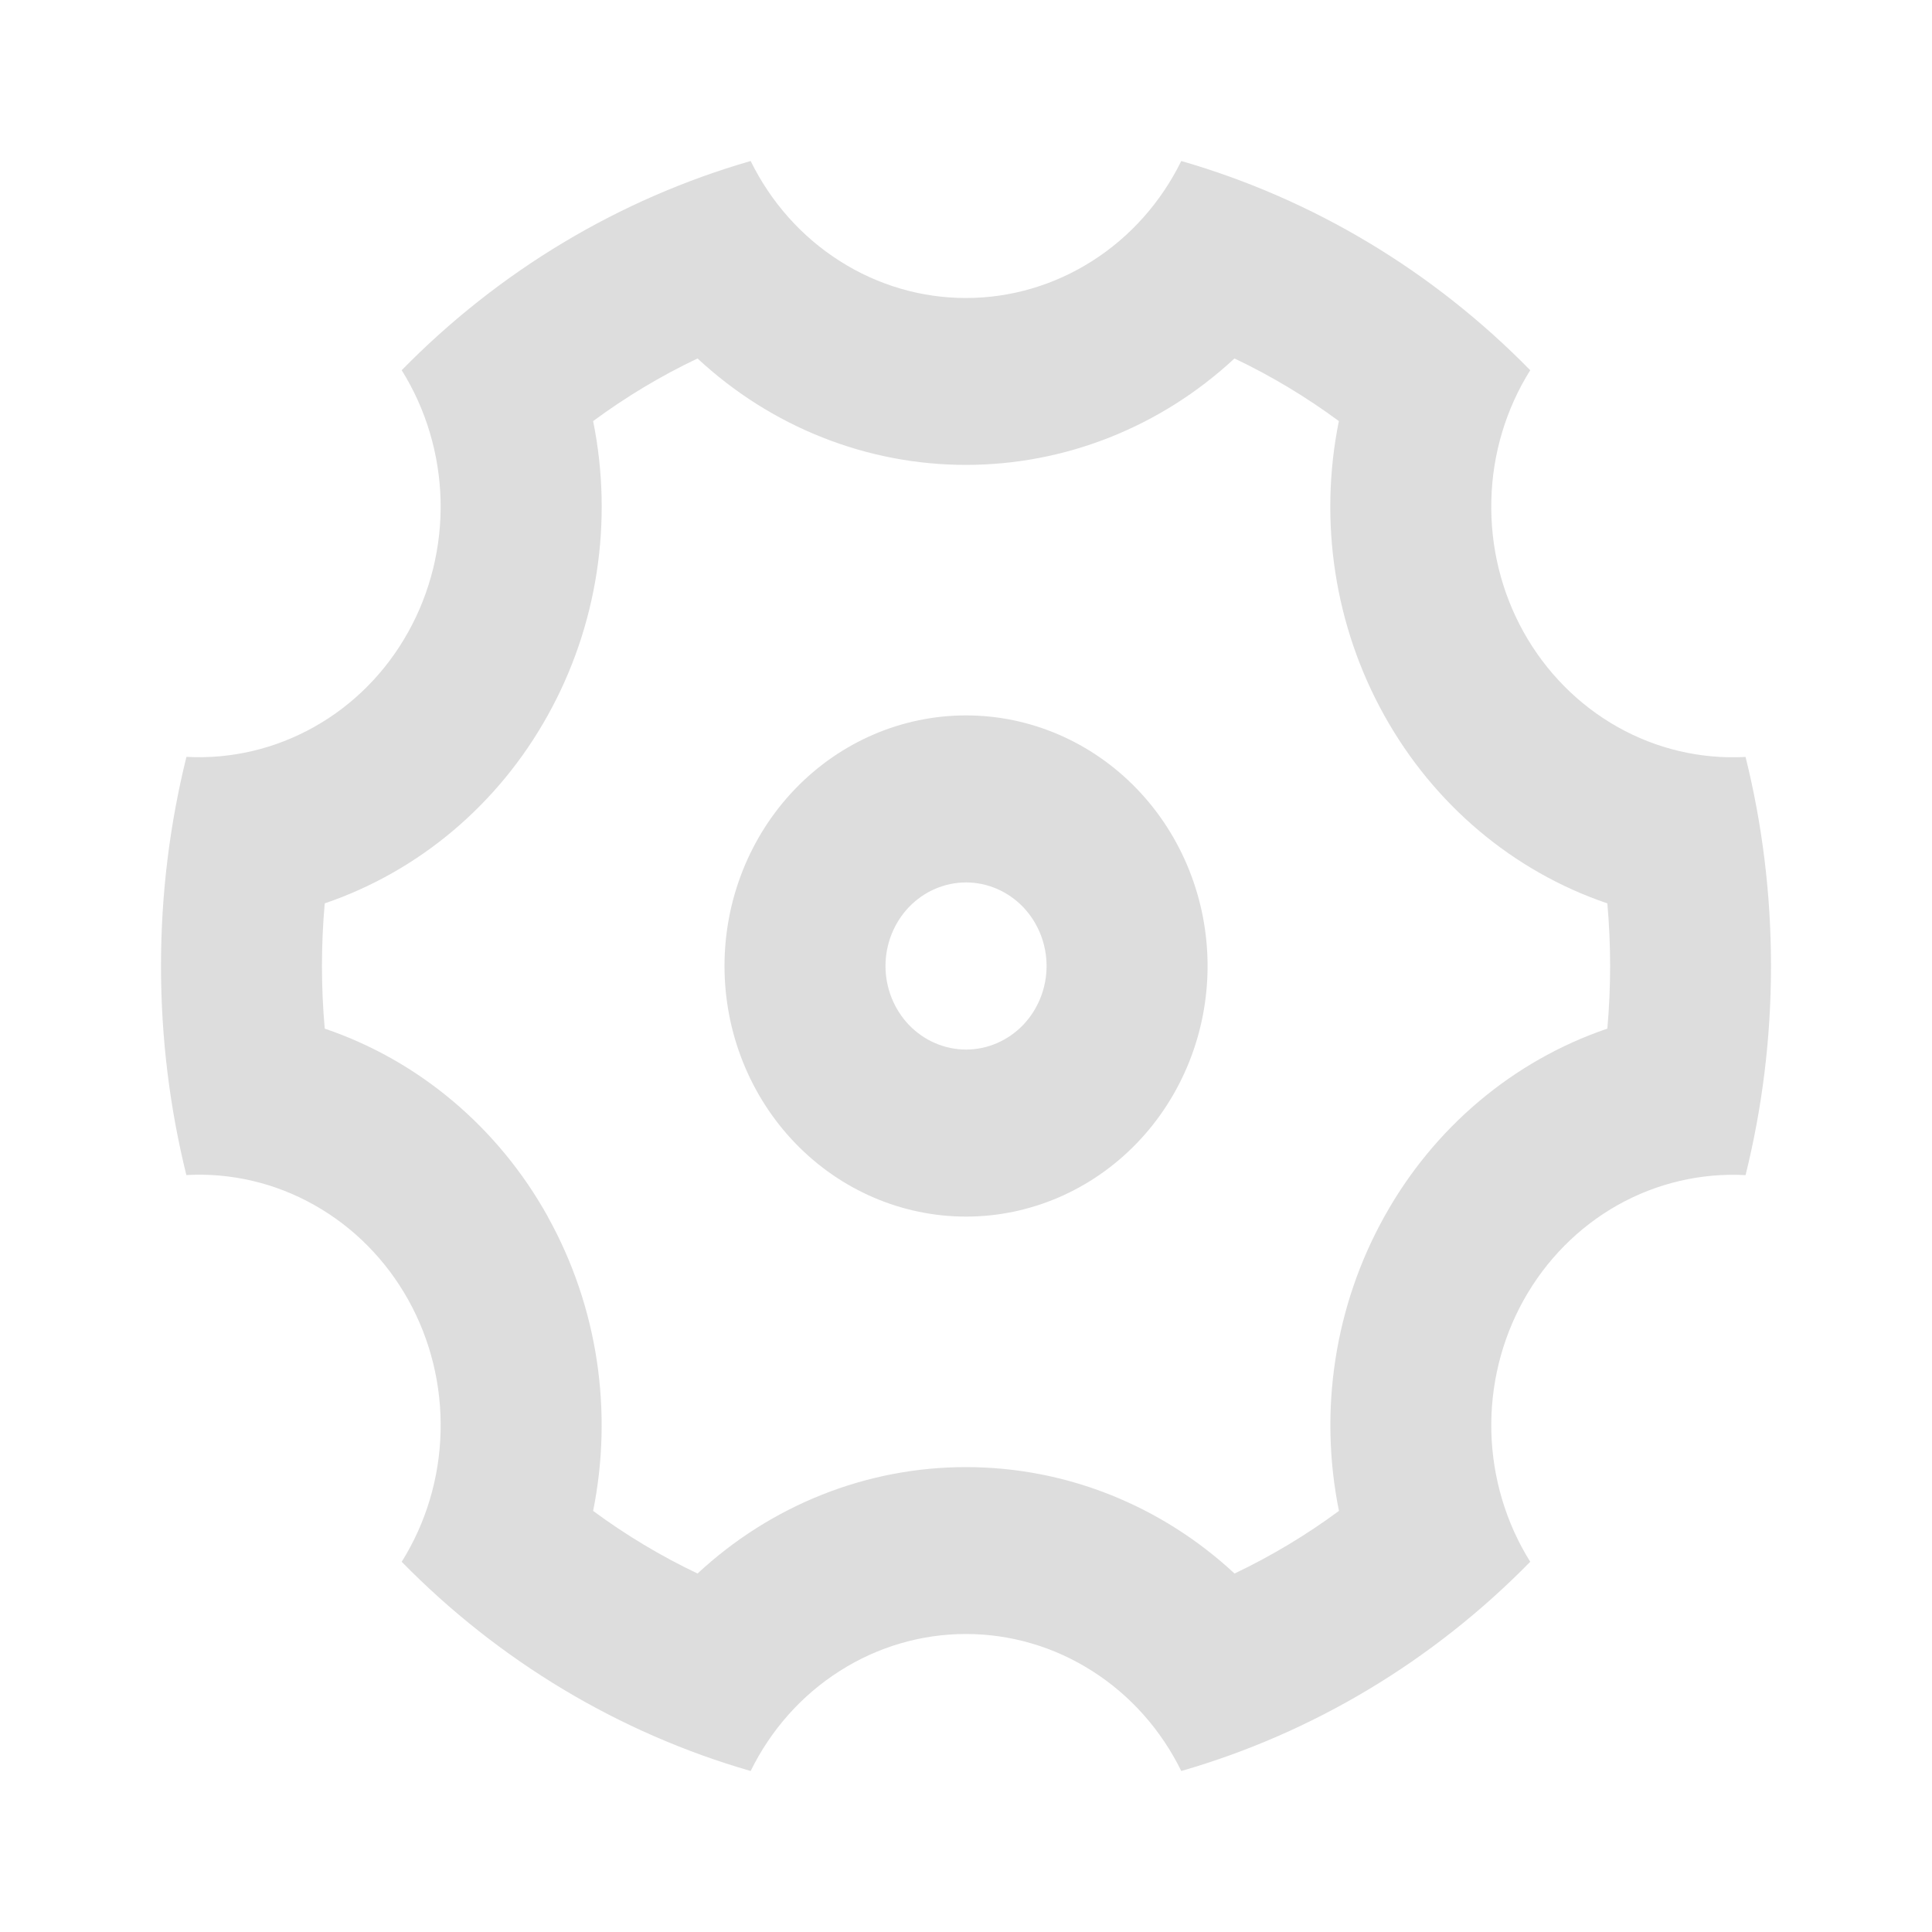 <svg width="24" height="24" viewBox="0 0 24 24" fill="none" xmlns="http://www.w3.org/2000/svg">
<path d="M2 12C2 11.102 2.11 10.233 2.316 9.402C2.869 9.432 3.418 9.303 3.905 9.029C4.391 8.756 4.795 8.348 5.071 7.851C5.348 7.354 5.487 6.787 5.473 6.213C5.458 5.639 5.291 5.081 4.99 4.599C6.199 3.365 7.691 2.471 9.325 2C9.576 2.512 9.959 2.942 10.431 3.242C10.903 3.543 11.446 3.702 11.999 3.702C12.553 3.702 13.096 3.543 13.568 3.242C14.04 2.942 14.423 2.512 14.674 2C16.308 2.471 17.8 3.365 19.009 4.599C18.707 5.081 18.54 5.639 18.526 6.213C18.511 6.788 18.65 7.355 18.927 7.852C19.204 8.349 19.608 8.757 20.095 9.031C20.581 9.305 21.131 9.433 21.684 9.403C21.89 10.233 22 11.102 22 12C22 12.898 21.89 13.767 21.684 14.598C21.131 14.568 20.581 14.697 20.095 14.97C19.609 15.244 19.205 15.652 18.928 16.149C18.651 16.646 18.512 17.213 18.526 17.787C18.541 18.361 18.708 18.919 19.009 19.401C17.8 20.635 16.308 21.529 14.674 22C14.423 21.488 14.04 21.058 13.568 20.758C13.096 20.457 12.553 20.298 11.999 20.298C11.446 20.298 10.903 20.457 10.431 20.758C9.959 21.058 9.576 21.488 9.325 22C7.691 21.529 6.199 20.635 4.99 19.401C5.292 18.919 5.459 18.361 5.473 17.787C5.488 17.212 5.349 16.645 5.072 16.148C4.795 15.651 4.391 15.243 3.904 14.969C3.418 14.695 2.868 14.566 2.315 14.597C2.11 13.768 2 12.899 2 12ZM6.804 15.113C7.434 16.245 7.614 17.547 7.368 18.769C7.776 19.07 8.21 19.33 8.665 19.547C9.582 18.695 10.77 18.224 12.001 18.225C13.261 18.225 14.439 18.714 15.336 19.547C15.791 19.33 16.225 19.07 16.633 18.769C16.38 17.52 16.581 16.218 17.197 15.113C17.811 14.007 18.798 13.176 19.967 12.778C20.013 12.261 20.013 11.739 19.967 11.222C18.797 10.825 17.811 9.993 17.196 8.887C16.58 7.782 16.379 6.48 16.632 5.231C16.224 4.93 15.79 4.669 15.335 4.453C14.418 5.305 13.231 5.775 12.001 5.775C10.77 5.776 9.582 5.305 8.665 4.453C8.21 4.669 7.776 4.93 7.368 5.231C7.621 6.48 7.42 7.782 6.804 8.887C6.19 9.993 5.203 10.824 4.034 11.222C3.988 11.739 3.988 12.261 4.034 12.778C5.204 13.175 6.19 14.007 6.805 15.113H6.804ZM12.001 15.113C11.205 15.113 10.442 14.785 9.879 14.201C9.316 13.617 9 12.825 9 12C9 11.175 9.316 10.383 9.879 9.799C10.442 9.215 11.205 8.887 12.001 8.887C12.796 8.887 13.559 9.215 14.122 9.799C14.685 10.383 15.001 11.175 15.001 12C15.001 12.825 14.685 13.617 14.122 14.201C13.559 14.785 12.796 15.113 12.001 15.113ZM12.001 13.038C12.266 13.038 12.52 12.928 12.708 12.734C12.895 12.539 13.001 12.275 13.001 12C13.001 11.725 12.895 11.461 12.708 11.266C12.52 11.072 12.266 10.962 12.001 10.962C11.735 10.962 11.481 11.072 11.293 11.266C11.106 11.461 11 11.725 11 12C11 12.275 11.106 12.539 11.293 12.734C11.481 12.928 11.735 13.038 12.001 13.038Z" fill="#DDDDDD"/>
</svg>
